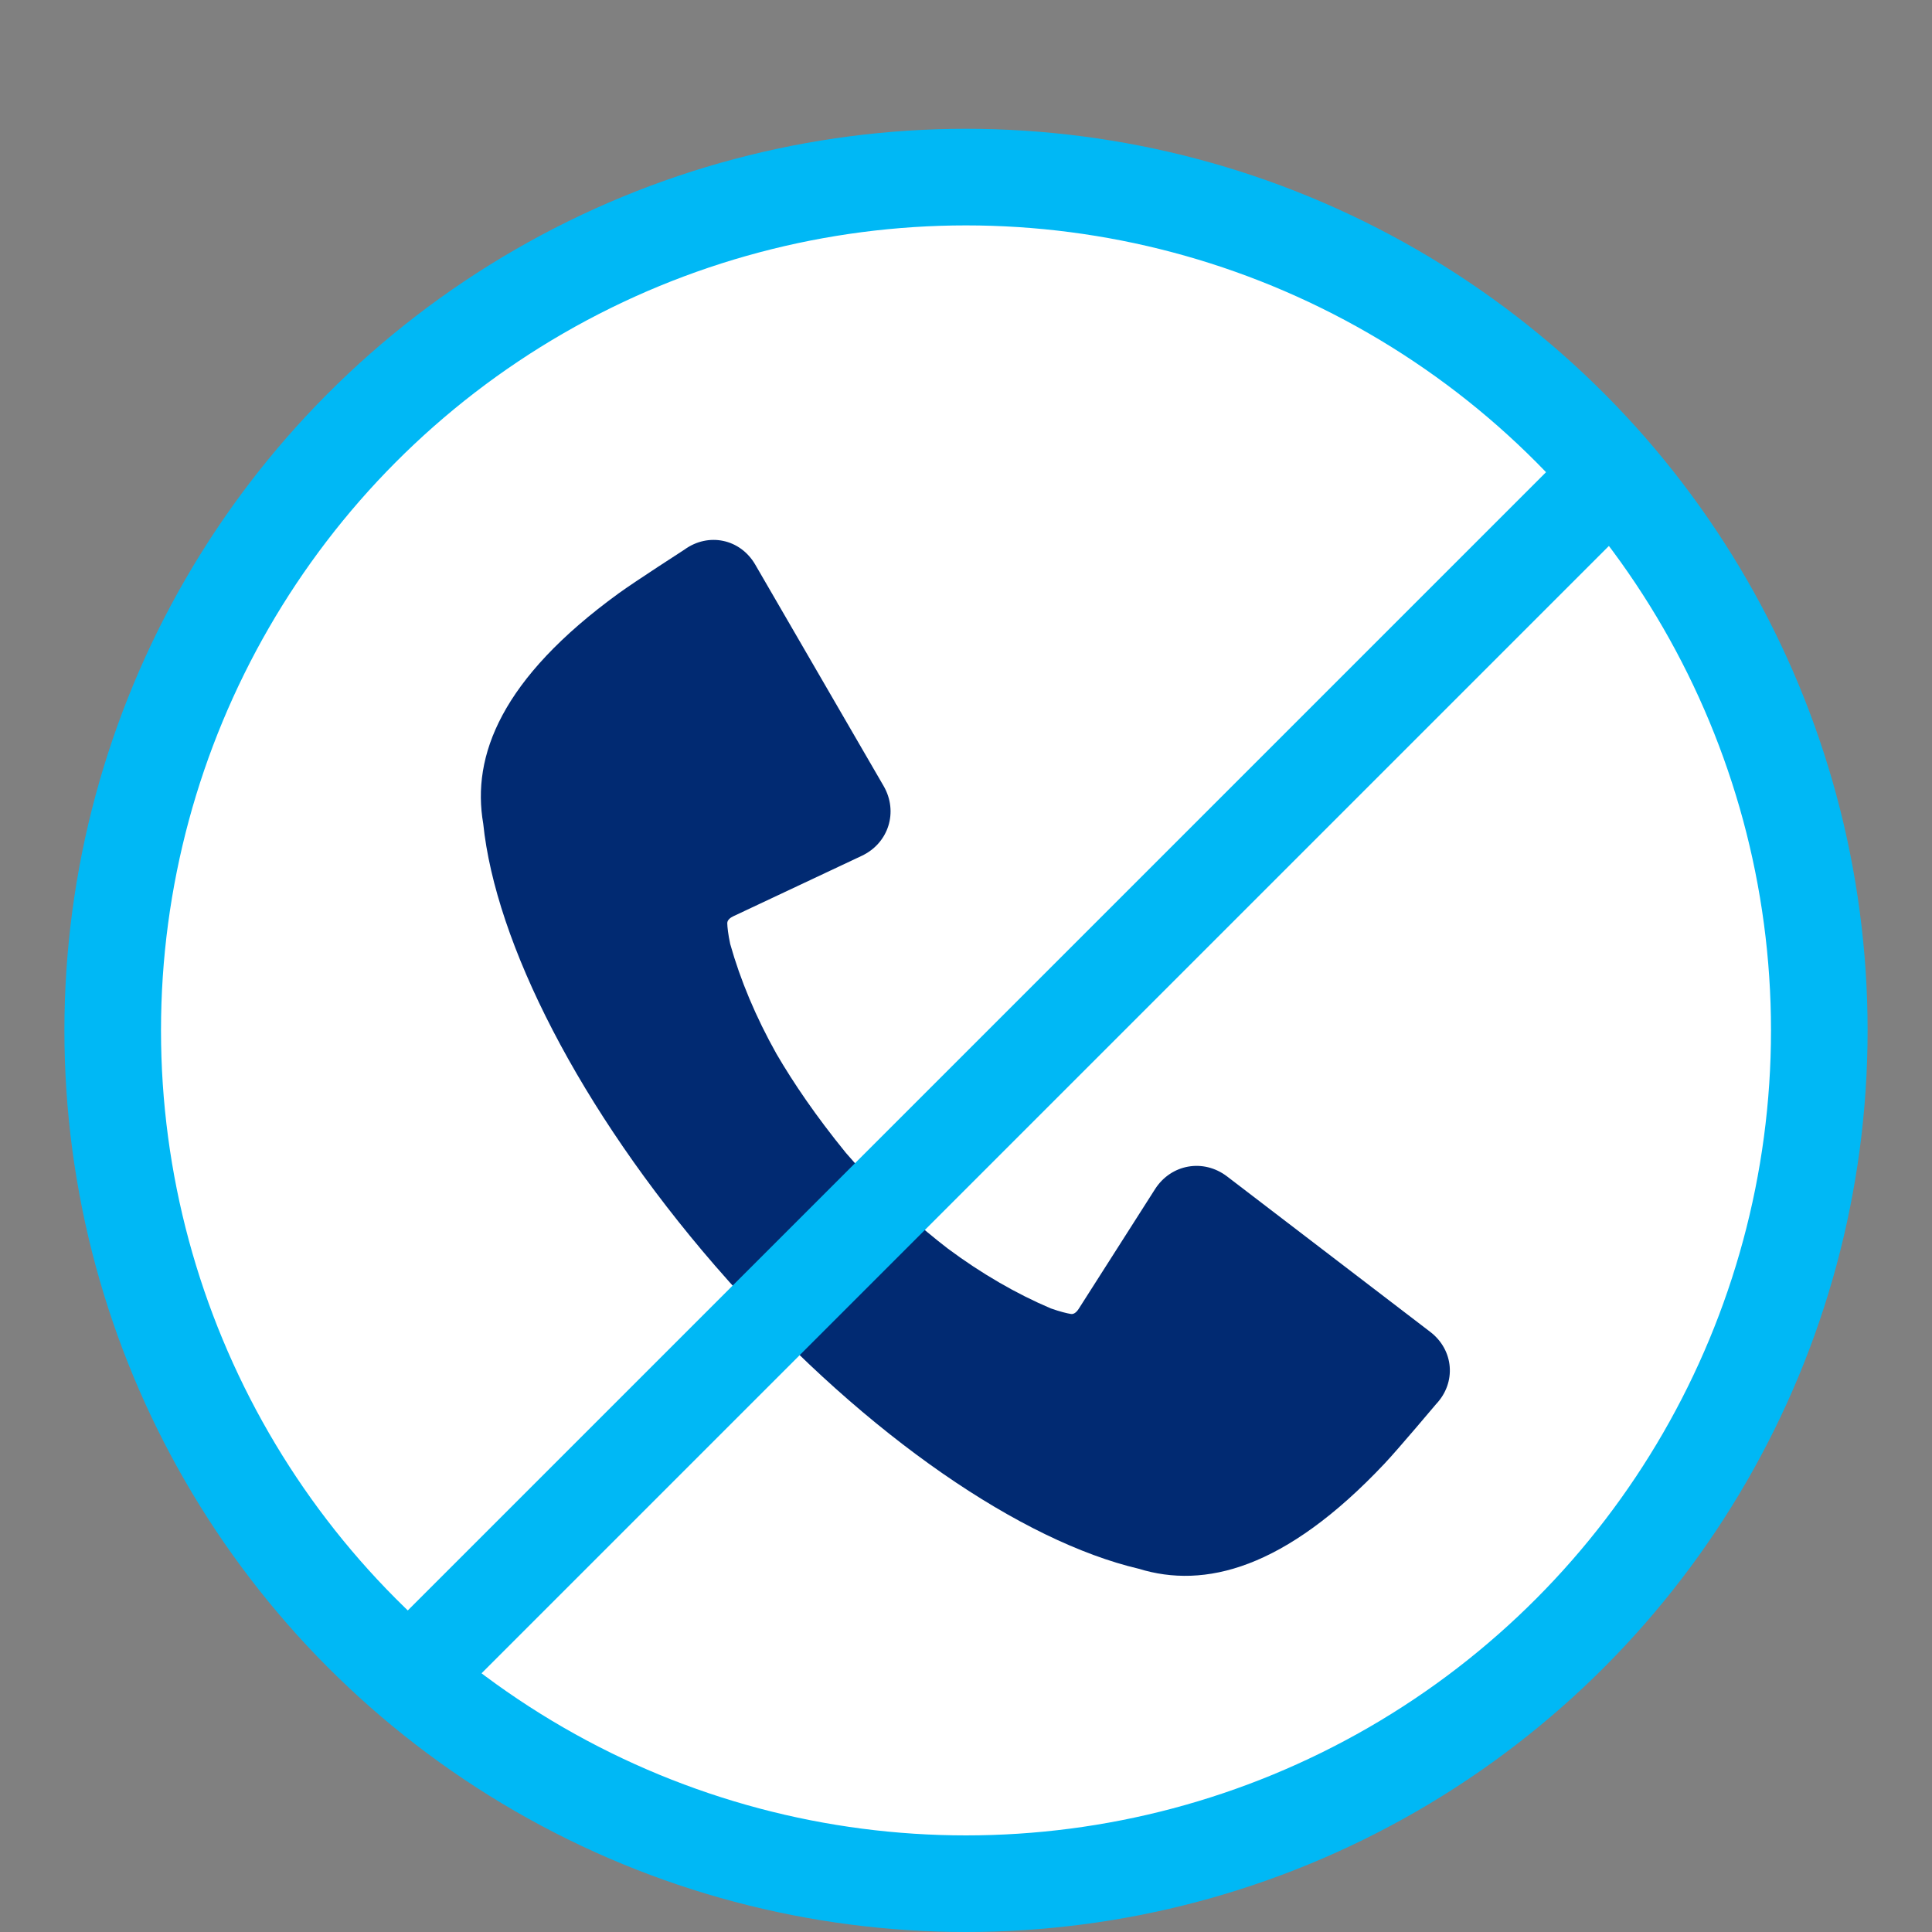 <svg width="60" height="60" viewBox="0 0 60 60" fill="none" xmlns="http://www.w3.org/2000/svg">
<rect x="0" y="0" width="60" height="60" fill="#808080" stroke="none"/>
<circle cx="30" cy="32" r="26.5" fill="white" stroke="#00B8F5" stroke-width="3"/>
<path d="M19.217 18.424C19.711 18.065 21.254 17.07 21.254 17.07C22.001 16.526 22.992 16.735 23.455 17.535L27.441 24.409C27.904 25.209 27.599 26.184 26.763 26.578C26.763 26.578 23.768 27.988 22.77 28.457C22.706 28.488 22.583 28.561 22.586 28.673C22.589 28.799 22.613 29.016 22.677 29.316C22.99 30.431 23.472 31.585 24.114 32.728C24.638 33.627 25.336 34.656 26.268 35.801C26.332 35.876 26.593 36.173 26.659 36.246C27.676 37.316 28.608 38.14 29.433 38.774C30.485 39.557 31.568 40.181 32.634 40.634C32.924 40.736 33.136 40.787 33.261 40.807C33.37 40.824 33.46 40.711 33.497 40.652C34.09 39.722 35.87 36.931 35.87 36.931C36.367 36.152 37.373 35.974 38.108 36.535L44.419 41.364C45.152 41.926 45.234 42.935 44.599 43.606C44.599 43.606 43.417 45.01 42.997 45.455C39.898 48.742 37.401 49.347 35.364 48.719C31.753 47.871 26.956 44.63 22.664 39.827C22.652 39.814 22.219 39.322 22.207 39.308C17.992 34.44 15.387 29.269 15.007 25.579C14.643 23.478 15.561 21.079 19.217 18.424Z" fill="#012A72"/>
<path d="M49.599 15.2L13.199 51.6" stroke="#00B8F5" stroke-width="3"/>
</svg>
